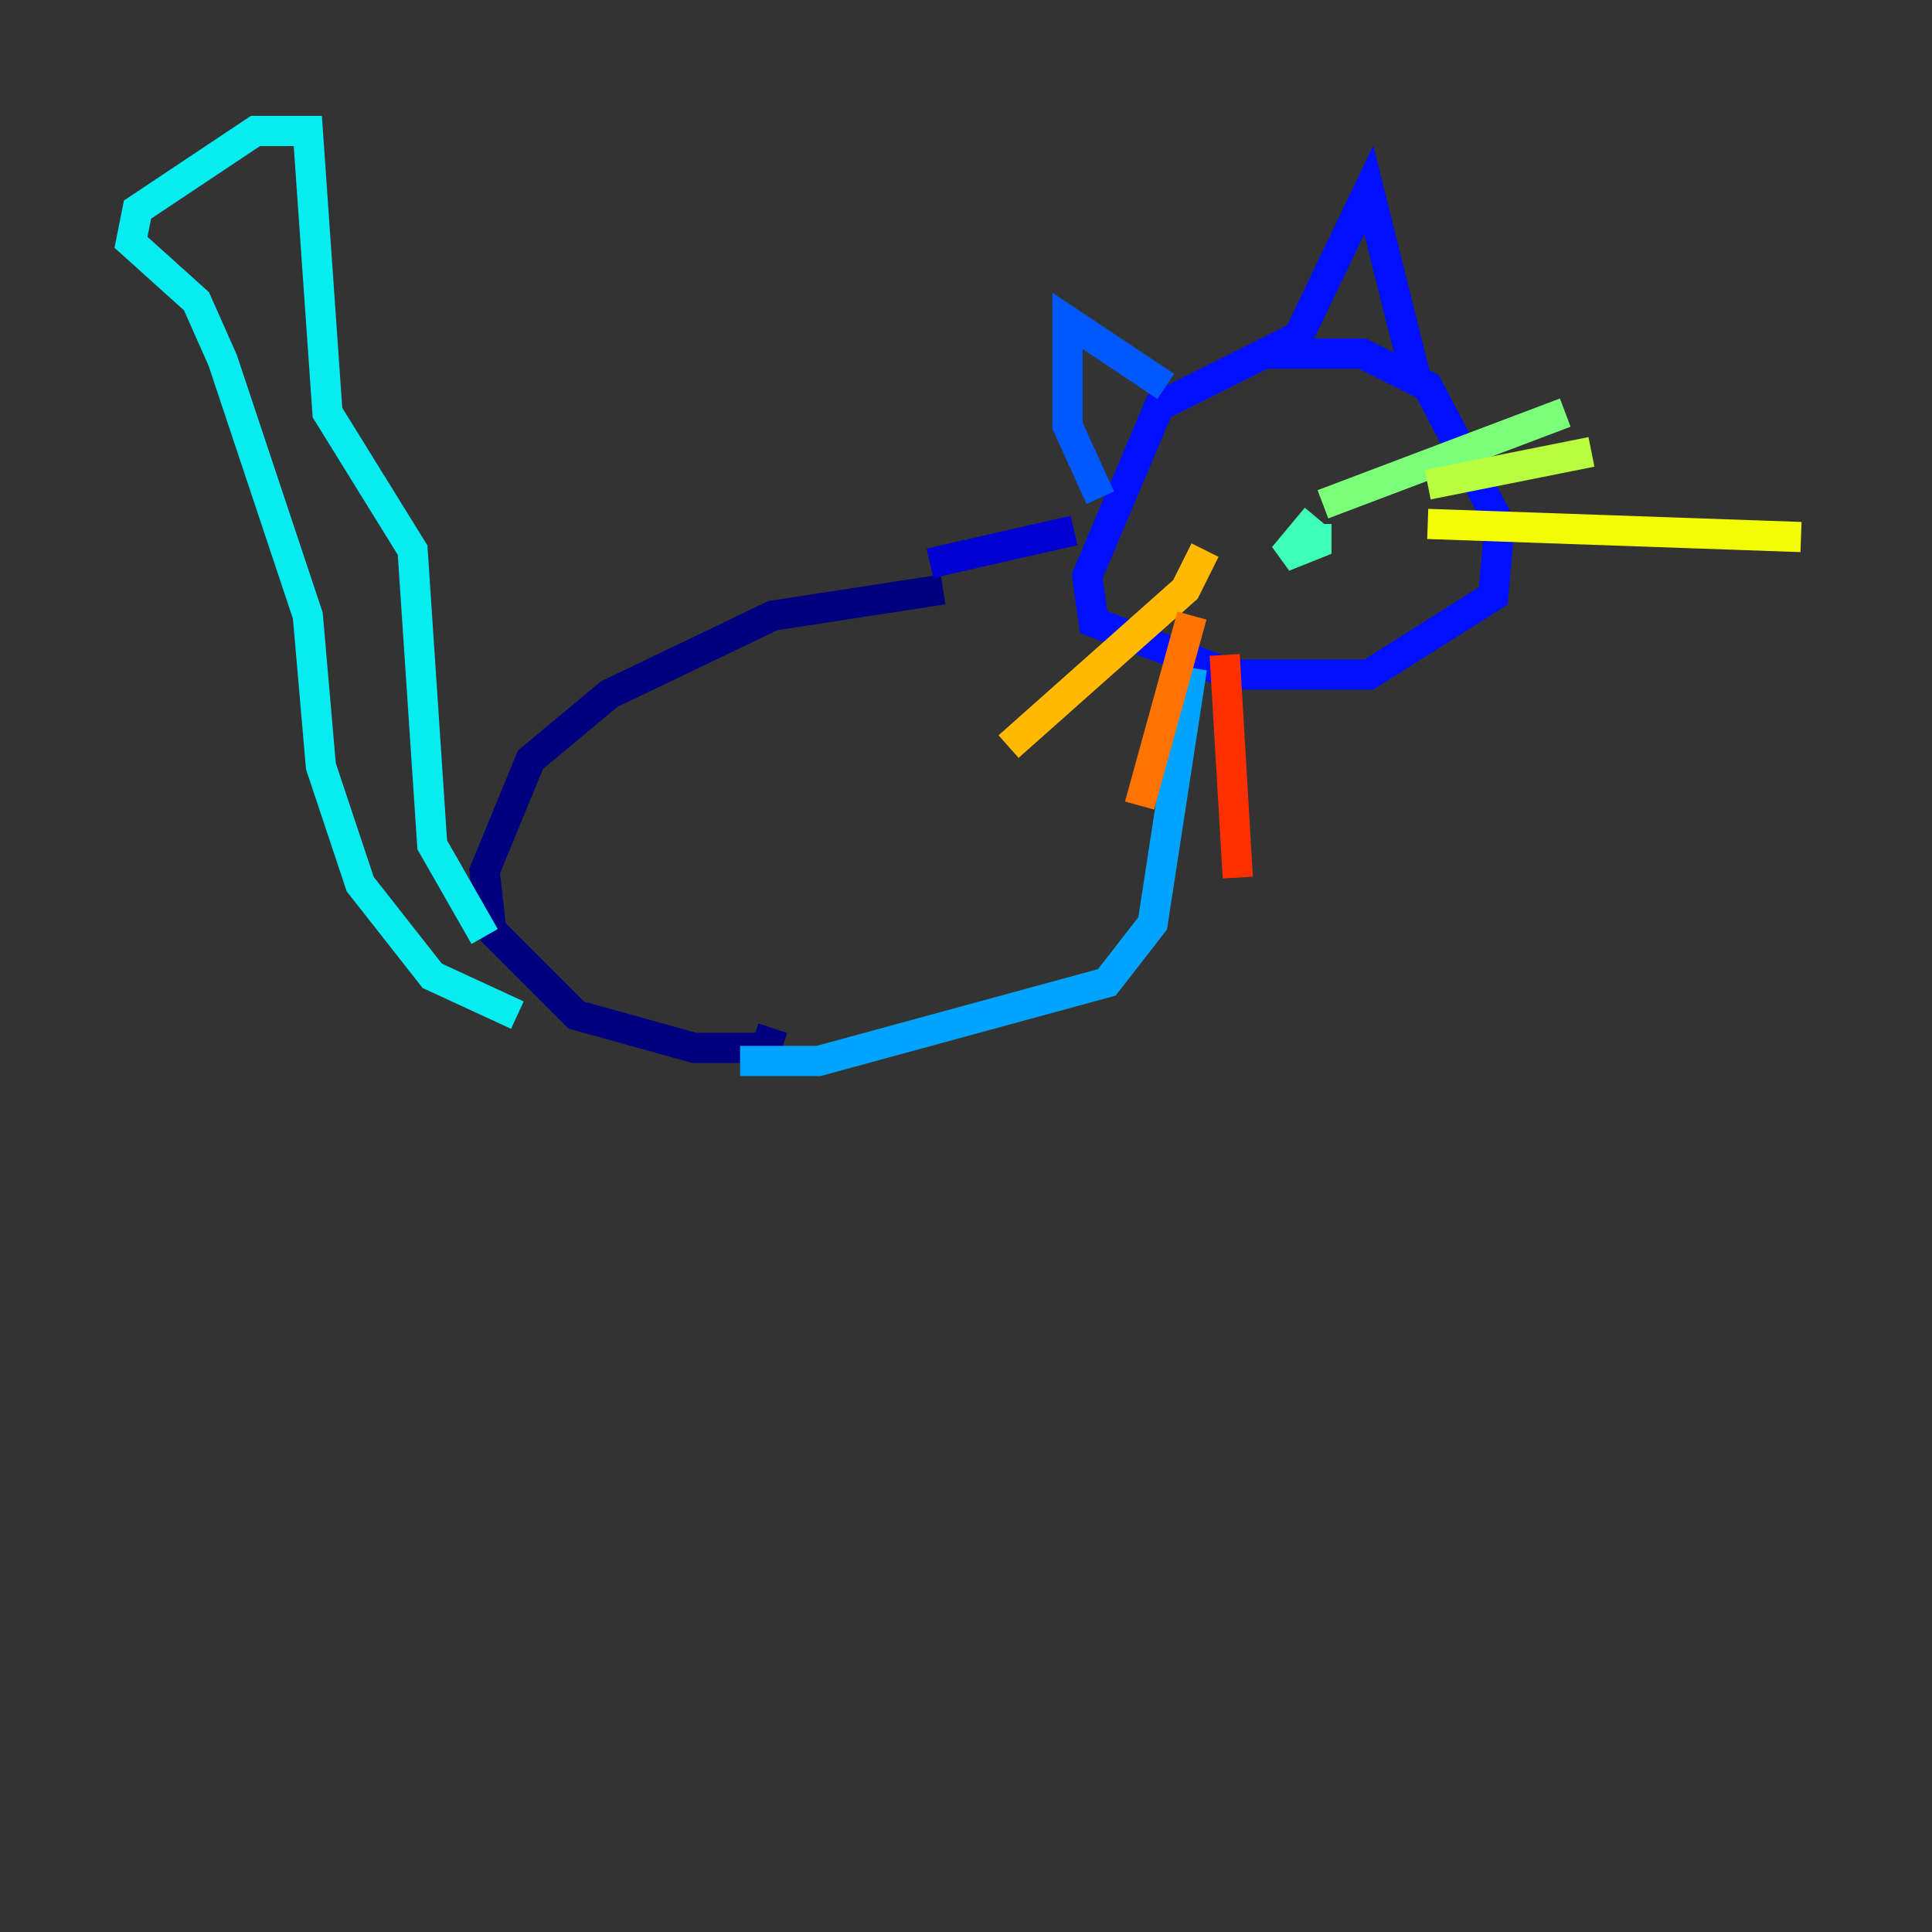 <?xml version="1.0" encoding="utf-8" ?>
<svg baseProfile="tiny" height="128" version="1.2" viewBox="0,0,128,128" width="128" xmlns="http://www.w3.org/2000/svg" xmlns:ev="http://www.w3.org/2001/xml-events" xmlns:xlink="http://www.w3.org/1999/xlink"><rect x="0" y="0" width="128" height="128" fill="#333333" stroke="none"/><defs /><polyline fill="none" points="62.481,39.051 51.2,40.786 40.352,45.993 35.146,50.332 32.108,57.709 32.542,61.614 38.183,67.254 45.993,69.424 50.766,69.424 51.2,68.122" stroke="#00007f" stroke-width="2" /><polyline fill="none" points="61.614,37.315 71.159,35.146" stroke="#0000d1" stroke-width="2" /><polyline fill="none" points="86.346,22.129 76.8,26.902 72.027,38.183 72.461,41.22 81.573,44.691 90.685,44.691 98.929,39.485 99.363,34.712 94.59,25.6 90.251,23.43 85.478,23.43 90.685,12.583 93.722,24.732" stroke="#0010ff" stroke-width="2" /><polyline fill="none" points="77.234,25.6 70.725,21.261 70.725,28.203 72.895,32.976" stroke="#0058ff" stroke-width="2" /><polyline fill="none" points="78.969,44.258 76.366,61.18 73.329,65.085 54.237,70.291 49.031,70.291" stroke="#00a4ff" stroke-width="2" /><polyline fill="none" points="32.108,62.047 28.637,55.973 27.336,36.447 21.695,27.336 20.393,8.678 16.922,8.678 9.112,13.885 8.678,16.054 13.017,19.959 14.752,23.864 20.393,40.786 21.261,50.766 23.864,58.576 28.637,64.651 34.278,67.254" stroke="#05ecf1" stroke-width="2" /><polyline fill="none" points="87.214,34.278 85.044,36.881 87.214,36.014 87.214,34.712" stroke="#3fffb7" stroke-width="2" /><polyline fill="none" points="87.647,33.41 103.702,27.336" stroke="#7cff79" stroke-width="2" /><polyline fill="none" points="94.59,32.108 105.437,29.939" stroke="#b7ff3f" stroke-width="2" /><polyline fill="none" points="94.59,34.712 119.322,35.58" stroke="#f1fc05" stroke-width="2" /><polyline fill="none" points="79.837,36.447 78.536,39.051 66.82,49.464" stroke="#ffb900" stroke-width="2" /><polyline fill="none" points="78.969,40.786 75.498,53.37" stroke="#ff7300" stroke-width="2" /><polyline fill="none" points="81.139,43.39 82.007,58.142" stroke="#ff3000" stroke-width="2" /><polyline fill="none" points="79.837,31.241 79.837,31.241" stroke="#d10000" stroke-width="2" /><polyline fill="none" points="80.271,32.108 80.271,32.108" stroke="#7f0000" stroke-width="2" /></svg>